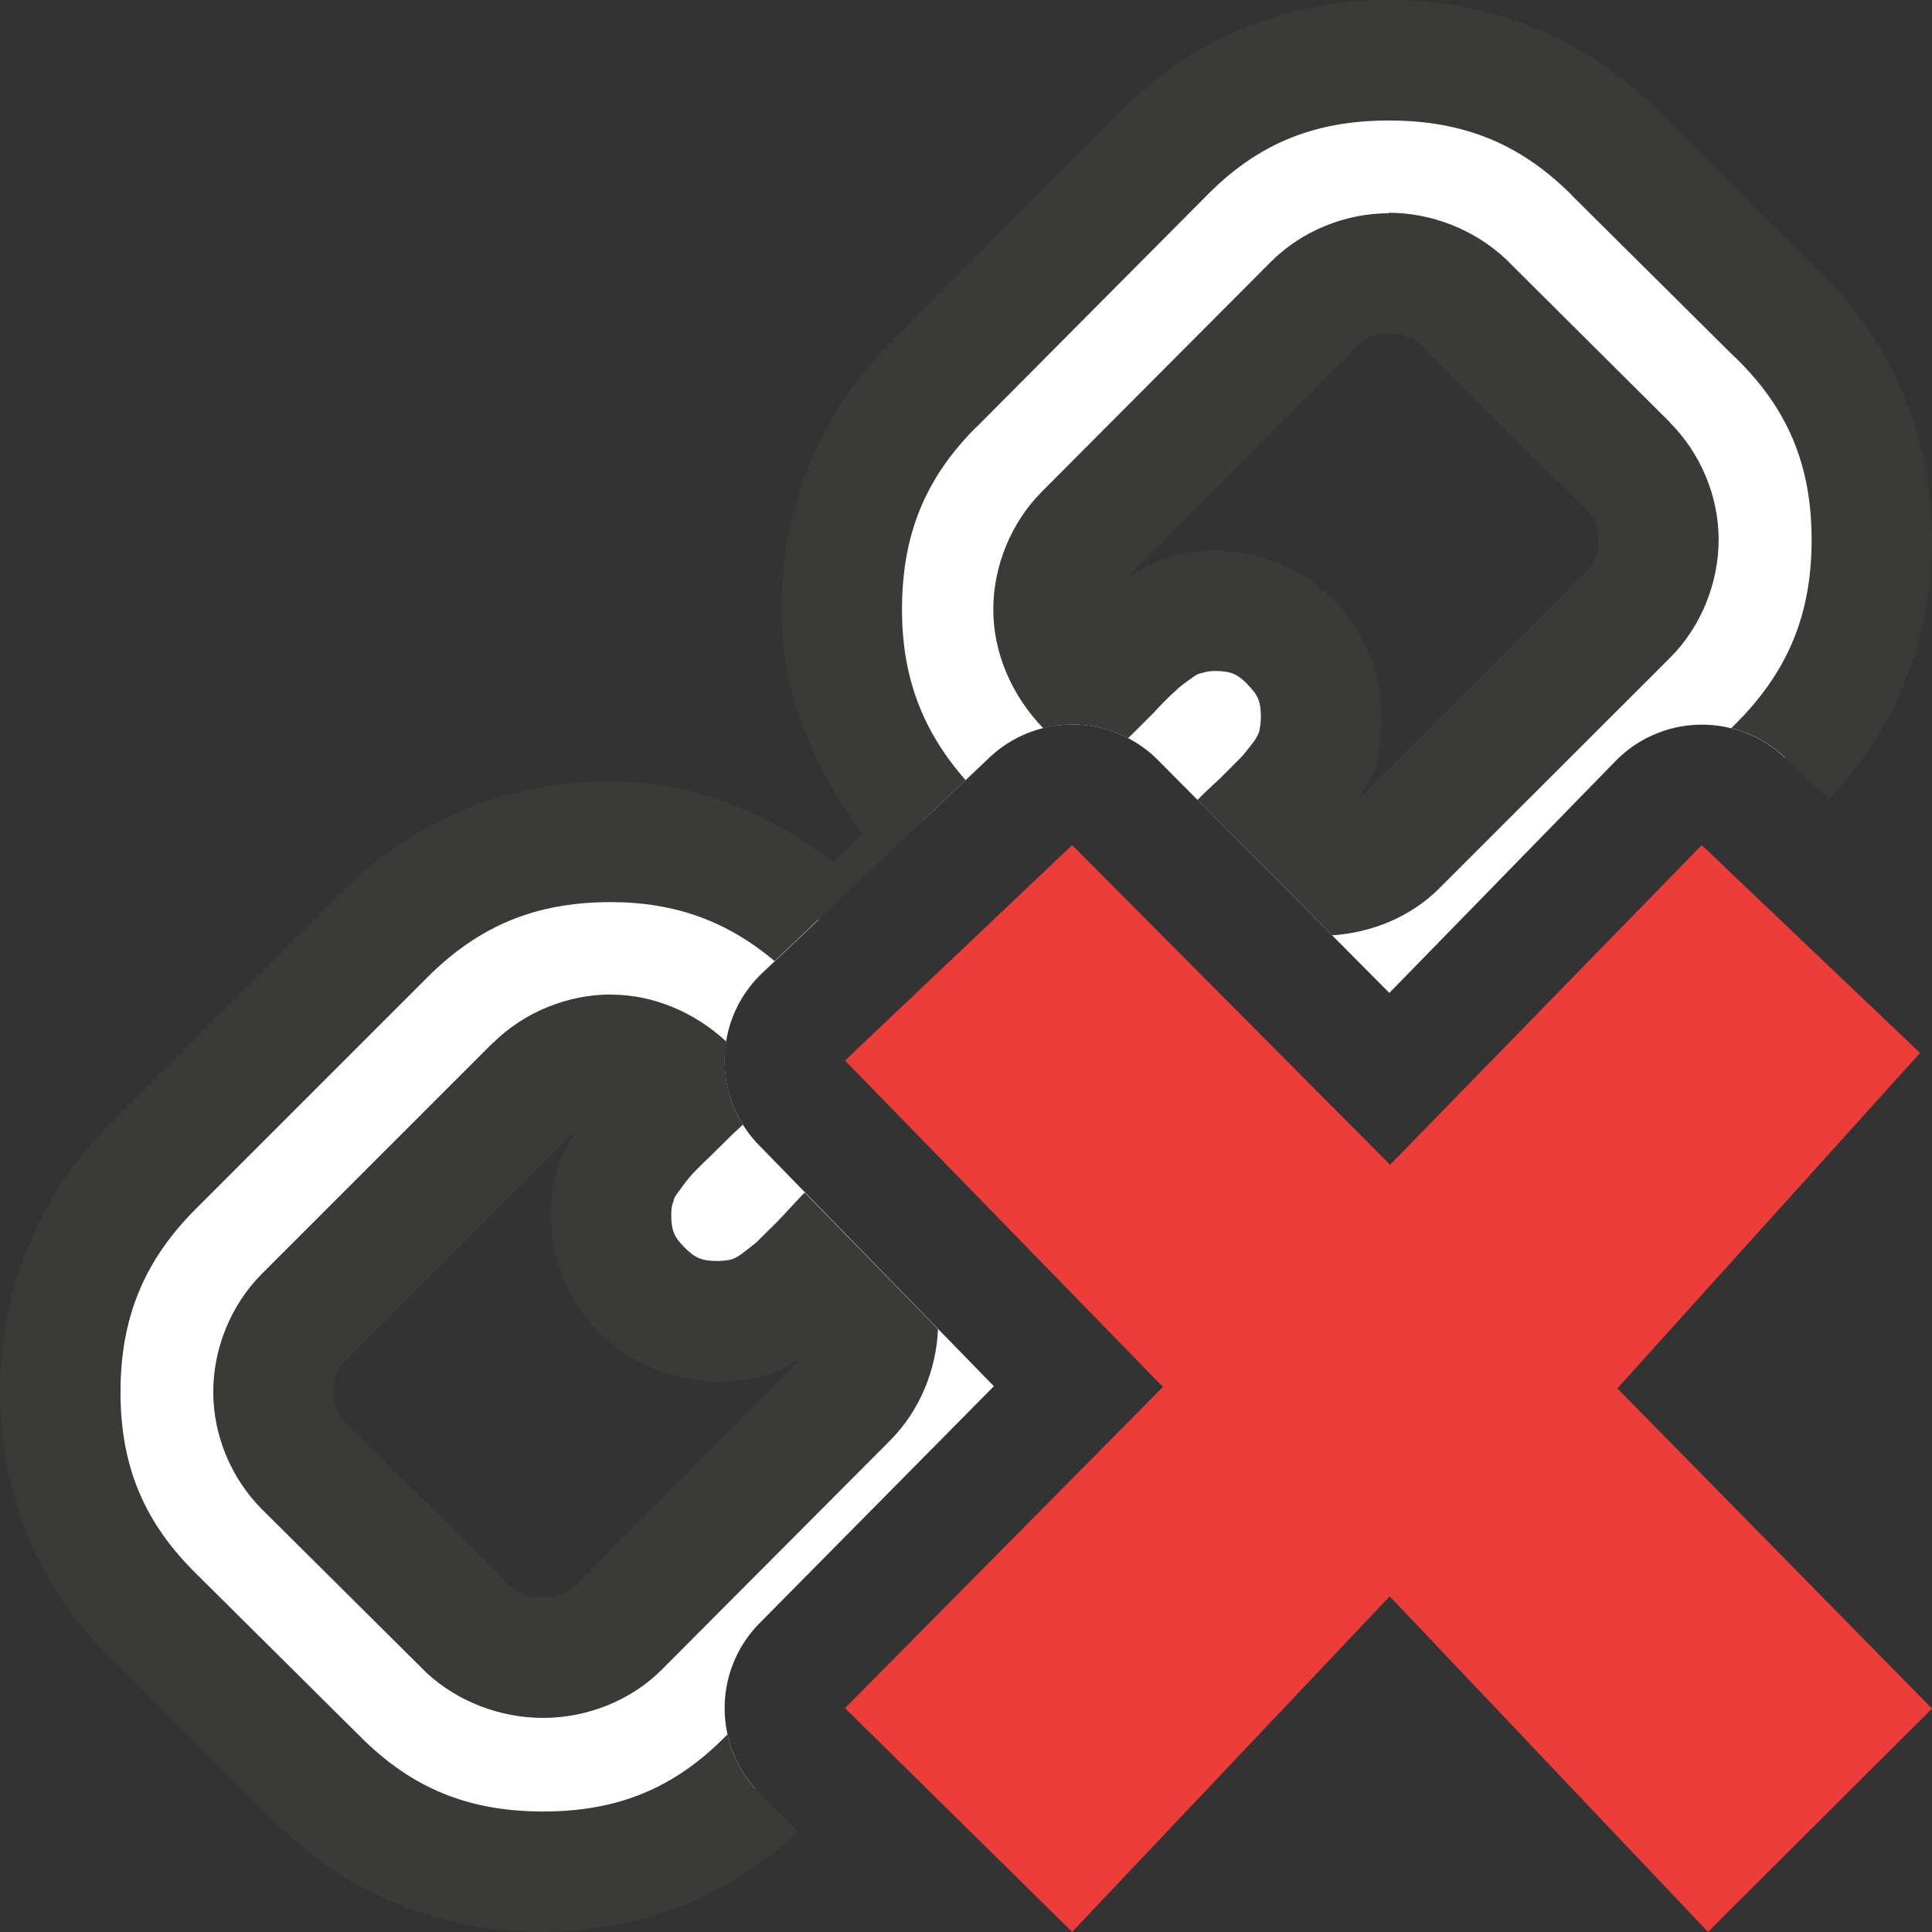 <svg viewBox="0 0 16 16" xmlns="http://www.w3.org/2000/svg"><rect x="0" y="0" width="16" height="16" fill="#333333" stroke="none"/><path d="m11.502.5c-.741 0-1.367.26-1.875.781l-1.893 1.902c-.509.509-.764 1.13-.764 1.865 0 .678.23 1.26.666 1.754l.557-.527a1 1 0 0 1 .676-.275 1 1 0 0 1 .721.295l1.916 1.928 1.873-1.92a1 1 0 0 1 1.404-.027l.002.002c.472-.502.715-1.102.715-1.807 0-.735-.26-1.359-.781-1.867l-1.35-1.342c-.509-.509-1.132-.762-1.867-.762zm0 1.764c.239 0 .447.083.625.248l1.352 1.342c.172.172.258.378.258.617 0 .245-.086.453-.258.625l-1.912 1.912c-.165.166-.373.248-.625.248-.258 0-.479-.095-.662-.285.018-.018.078-.074.176-.166.098-.098.165-.164.201-.201.031-.037.078-.096.139-.176.055-.08.094-.155.119-.229.018-.08.027-.166.027-.258 0-.245-.086-.453-.258-.625-.171-.172-.379-.258-.625-.258-.092 0-.174.013-.248.037-.079.018-.158.058-.238.119-.08.055-.137.102-.174.139-.038.031-.102.093-.193.191-.099.098-.157.157-.176.176-.202-.19-.303-.414-.303-.672 0-.245.086-.453.258-.625l1.893-1.902c.171-.172.379-.258.625-.258zm-6.443 4.707c-.735 0-1.36.256-1.875.771l-1.912 1.912c-.515.514-.771 1.14-.771 1.875 0 .735.26 1.358.781 1.867l1.352 1.34c.509.509 1.13.764 1.865.764.689 0 1.272-.235 1.76-.684a1 1 0 0 1 .031-1.373l1.941-1.963-1.947-1.998a1 1 0 0 1 .029-1.424l.467-.441c-.489-.422-1.059-.646-1.721-.646zm3.643 1.578-.277.264.006.008zm-3.643.188c.257 0 .477.096.662.293-.019.018-.077.076-.176.174-.098.092-.161.157-.191.193-.037.036-.083.096-.139.176-.061.079-.101.158-.119.238-.024.073-.037.156-.037.248 0 .245.086.453.258.625.172.172.38.258.625.258.092 0 .178-.009.258-.027.073-.025.15-.064.229-.119.08-.061.138-.108.176-.139.036-.038.102-.104.201-.201.092-.099.148-.157.166-.176.202.191.303.414.303.672 0 .245-.086.453-.258.625l-1.893 1.902c-.165.166-.374.248-.625.248-.245 0-.453-.079-.625-.238l-1.352-1.344c-.172-.172-.258-.376-.258-.615 0-.246.086-.453.258-.625l1.912-1.912c.172-.171.38-.256.625-.256z" fill="#fff"/><path d="m16 14.15-2.606-2.652 2.507-2.778-1.808-1.721-2.581 2.647-2.633-2.647-1.881 1.784 2.633 2.703-2.633 2.66 1.881 1.853 2.63-2.779 2.636 2.779z" fill="#ed3d3b"/><path d="m11.502 0c-.858 0-1.639.324-2.232.932l-1.889 1.9c-.594.594-.91 1.367-.91 2.217 0 .695.268 1.313.67 1.855l-.236.234c-.541-.401-1.155-.668-1.846-.668-.852 0-1.629.318-2.229.918l-1.912 1.912c-.599.599-.918 1.377-.918 2.229 0 .852.324 1.628.93 2.221l1.35 1.342v-.002c.594.595 1.368.91 2.219.91.806 0 1.536-.296 2.113-.832l-.312-.309c-.138-.135-.233-.308-.275-.496l-.006.006-.002.002c-.424.433-.893.631-1.518.631-.62 0-1.088-.193-1.512-.617l-.002-.002-1.354-1.344c-.435-.426-.633-.892-.633-1.51 0-.619.197-1.092.627-1.521l1.912-1.912c.431-.431.902-.625 1.521-.625.537 0 .966.16 1.357.488l1.582-1.498c-.355-.404-.527-.848-.527-1.412 0-.62.191-1.088.615-1.512h.002l1.895-1.906.002-.002c.423-.434.893-.631 1.518-.631.62 0 1.089.193 1.514.617v.002l1.354 1.344h.002c.435.424.631.892.631 1.51 0 .619-.197 1.091-.627 1.521l-.039.039c.168.041.322.126.447.244l.363.346c.552-.588.853-1.333.853-2.15 0-.853-.324-1.632-.932-2.225l-1.348-1.338c-.594-.593-1.368-.908-2.219-.908zm0 1.766c-.362 0-.723.147-.979.404l-1.895 1.902c-.255.256-.402.616-.402.977 0 .365.159.719.414.982.075-.019.151-.03.229-.031.164-.002.327.037.473.113l.037-.035c.032-.031.08-.081.178-.178l.006-.006.006-.008c.088-.094.158-.158.145-.146l.021-.018.018-.018c-.002.002.038-.035.104-.08l.01-.006.01-.008c.036-.027.053-.03.049-.029l.021-.006.023-.006c.016-.005.042-.012.09-.012.13 0 .186.023.271.109v.002c.088.087.111.143.111.271 0 .047-.007.084-.014.121-.008.019-.016.04-.039.074-.002.003-.002.003-.004.006-.043.056-.077.098-.098.123-.034.035-.095.095-.188.188-.085.079-.128.118-.18.172l-.002.002 1.115 1.121c.33-.022.654-.154.887-.389l1.912-1.91c.256-.256.402-.617.402-.979 0-.359-.15-.715-.404-.969v-.002l-1.355-1.348-.006-.006c-.259-.242-.613-.381-.967-.381zm0 .998c.124 0 .189.026.285.115l1.338 1.33c.088.089.111.143.111.262 0 .129-.024.184-.111.271l-1.867 1.867c.048-.081.098-.161.129-.252l.01-.025.006-.025c.026-.117.039-.239.039-.365 0-.362-.148-.723-.404-.979-.255-.257-.616-.404-.979-.404-.127 0-.253.021-.377.059-.13.033-.244.097-.35.17.003-.003.001-.007.004-.01h.002l1.895-1.904c.086-.087.14-.109.27-.109zm-2.213 2.039c-.006.004-.01.009-.016.014-.002.001-.004.001-.006.002zm-.207.162c-.007.006-.013.014-.02.02-.006.006-.014.01-.02.016zm-4.023 3.271c-.362 0-.721.148-.977.402h-.002l-1.912 1.912c-.255.256-.402.616-.402.979 0 .358.149.715.402.969l1.359 1.35.006.006c.258.239.611.373.965.373.36 0 .723-.141.979-.396l1.893-1.9.002-.002c.242-.243.382-.58.396-.922l-1.104-1.131-.059.062c-.01.01-.072.077-.166.178-.08.079-.138.135-.178.176-.03.024-.068.053-.121.094-.035.025-.061.036-.084.045-.034.006-.069.012-.115.012-.128 0-.184-.024-.271-.111-.088-.088-.111-.143-.111-.271 0-.047.006-.078.01-.09l.008-.021.006-.023c-0.0.002.002-.013.027-.045l.008-.012.01-.012c.046-.067.084-.109.078-.104l.016-.018.016-.018c-.004.005.058-.062.15-.148l.006-.004.004-.006c.101-.1.18-.177.166-.164l.088-.082c-.127-.205-.176-.449-.137-.688-.259-.241-.603-.389-.955-.389zm-.238 1.029c-.002.003-.002.007-.004.01-.004.005-.008.008-.012.014zm-.045.092c-.067.101-.13.206-.16.328-.037.124-.057.248-.057.373 0 .361.149.723.404.979.256.256.617.404.979.404.126 0 .25-.012.371-.041l.023-.006.023-.008c.098-.033.193-.089.287-.148l-1.877 1.887c-.076.076-.129.102-.271.102-.136 0-.2-.027-.285-.105l-1.34-1.33c-.088-.089-.109-.144-.109-.262 0-.129.025-.185.111-.271v-.002z" fill="#3a3a38"/></svg>